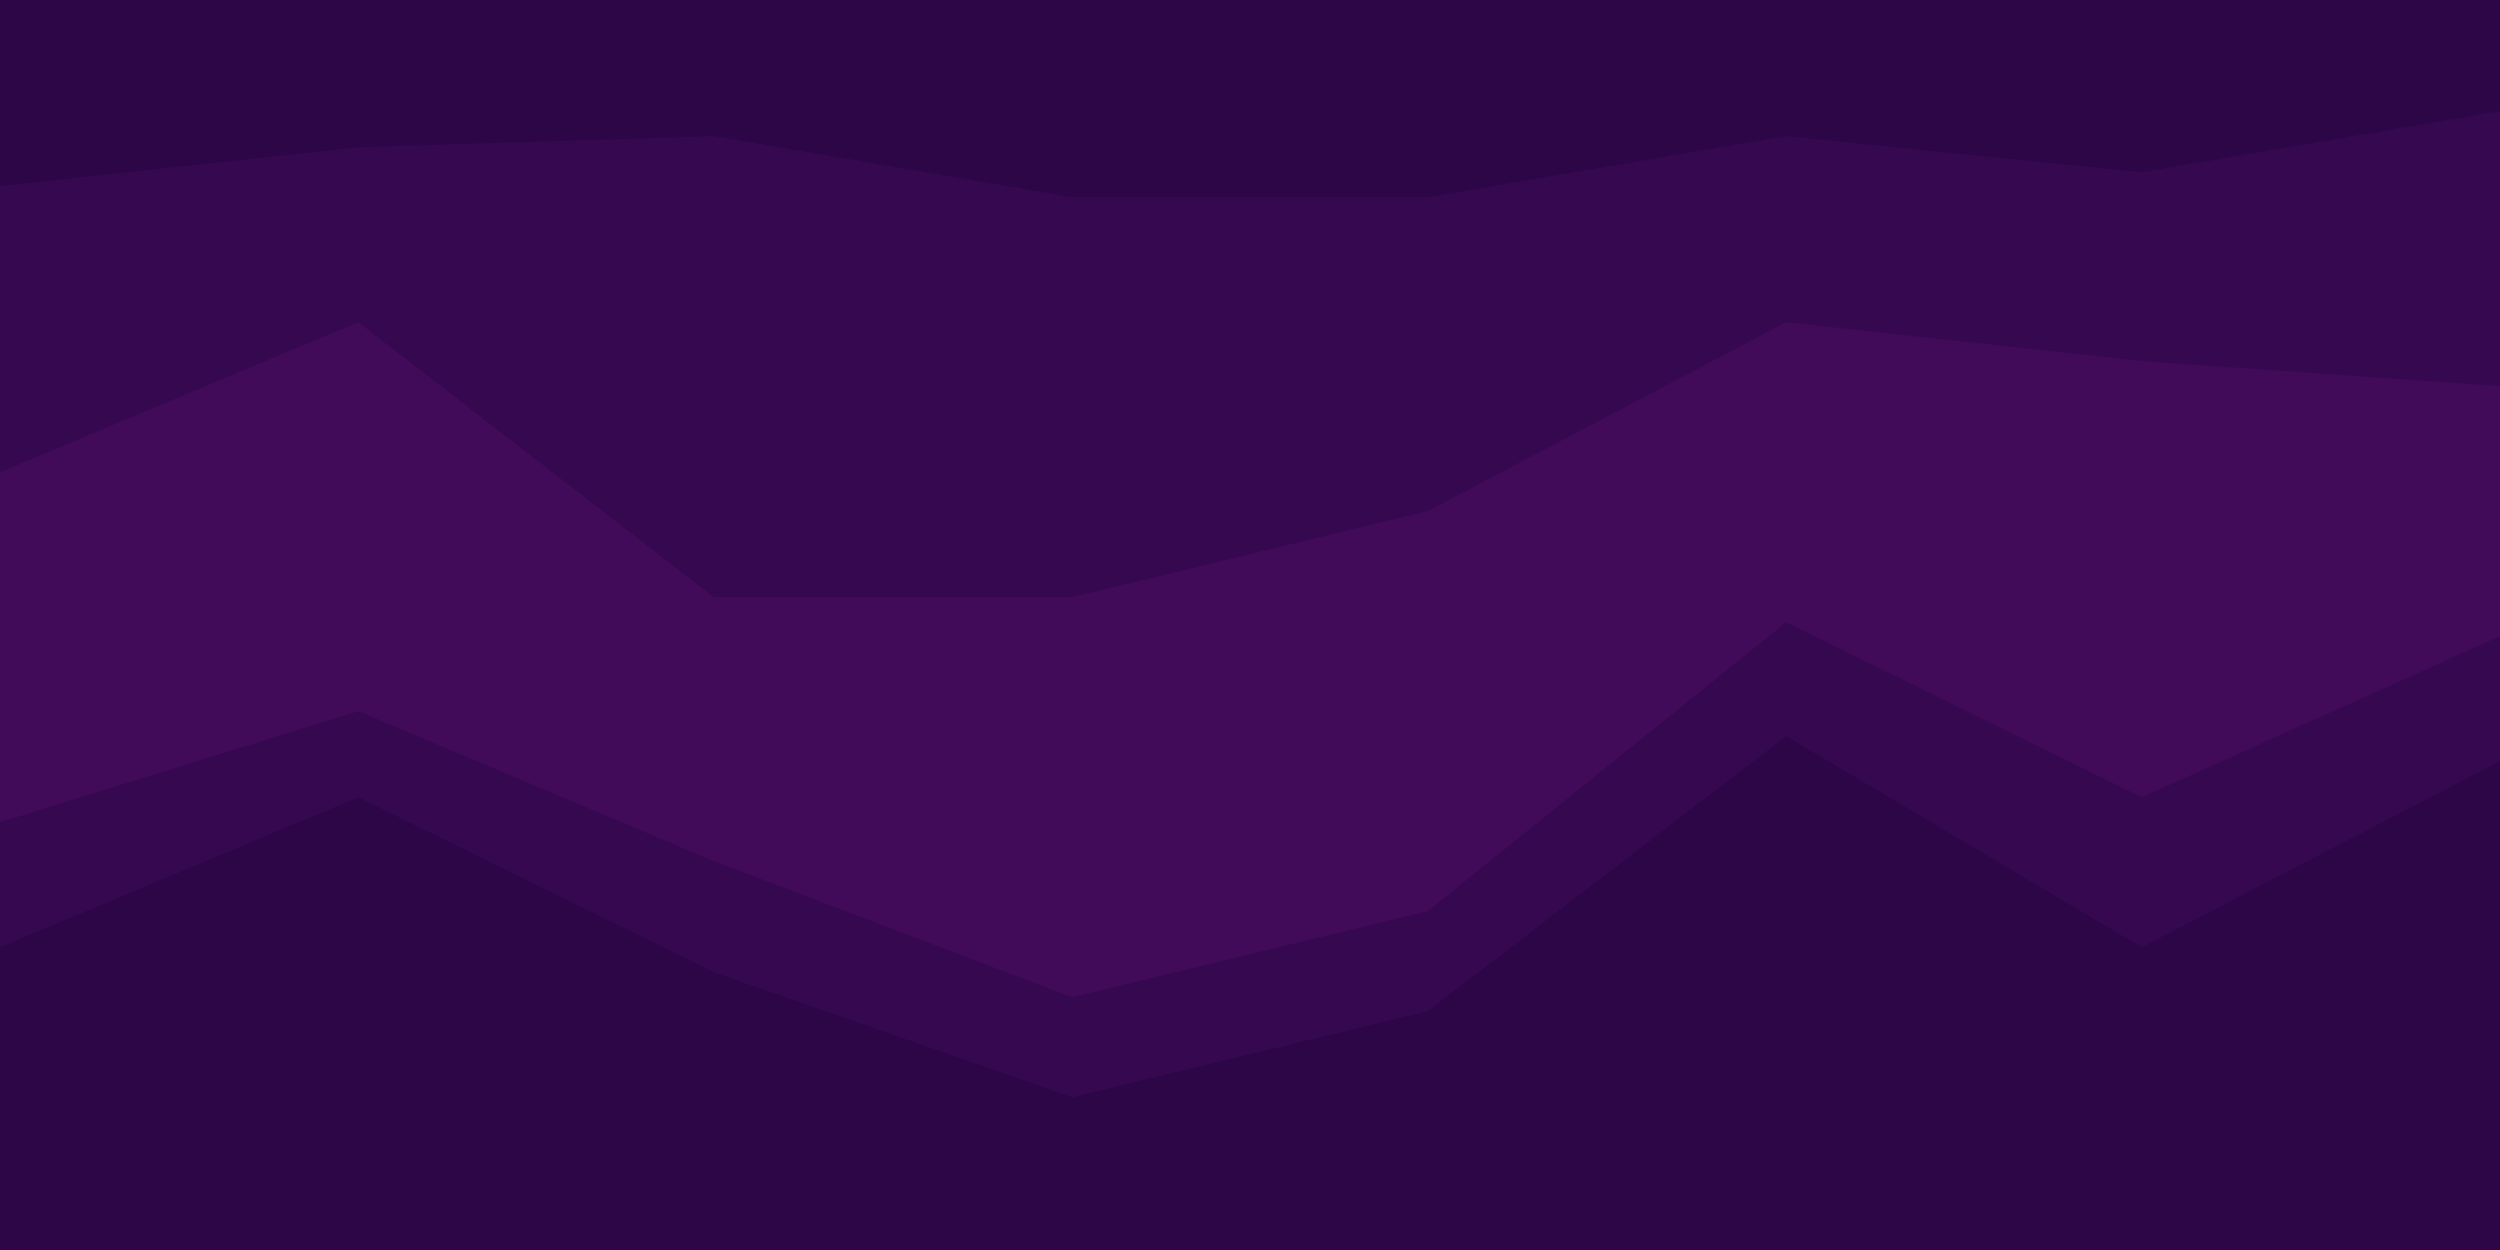 <svg id="visual" viewBox="0 0 900 450" width="900" height="450" xmlns="http://www.w3.org/2000/svg" xmlns:xlink="http://www.w3.org/1999/xlink" version="1.1"><path d="M0 69L129 55L257 51L386 73L514 73L643 51L771 64L900 42L900 0L771 0L643 0L514 0L386 0L257 0L129 0L0 0Z" fill="#2c0647"></path><path d="M0 172L129 118L257 217L386 217L514 186L643 118L771 132L900 141L900 40L771 62L643 49L514 71L386 71L257 49L129 53L0 67Z" fill="#360850"></path><path d="M0 249L129 186L257 244L386 289L514 226L643 177L771 208L900 168L900 139L771 130L643 116L514 184L386 215L257 215L129 116L0 170Z" fill="#410b59"></path><path d="M0 298L129 258L257 312L386 361L514 330L643 226L771 289L900 231L900 166L771 206L643 175L514 224L386 287L257 242L129 184L0 247Z" fill="#410b59"></path><path d="M0 343L129 289L257 352L386 397L514 366L643 267L771 343L900 276L900 229L771 287L643 224L514 328L386 359L257 310L129 256L0 296Z" fill="#360850"></path><path d="M0 451L129 451L257 451L386 451L514 451L643 451L771 451L900 451L900 274L771 341L643 265L514 364L386 395L257 350L129 287L0 341Z" fill="#2c0647"></path></svg>